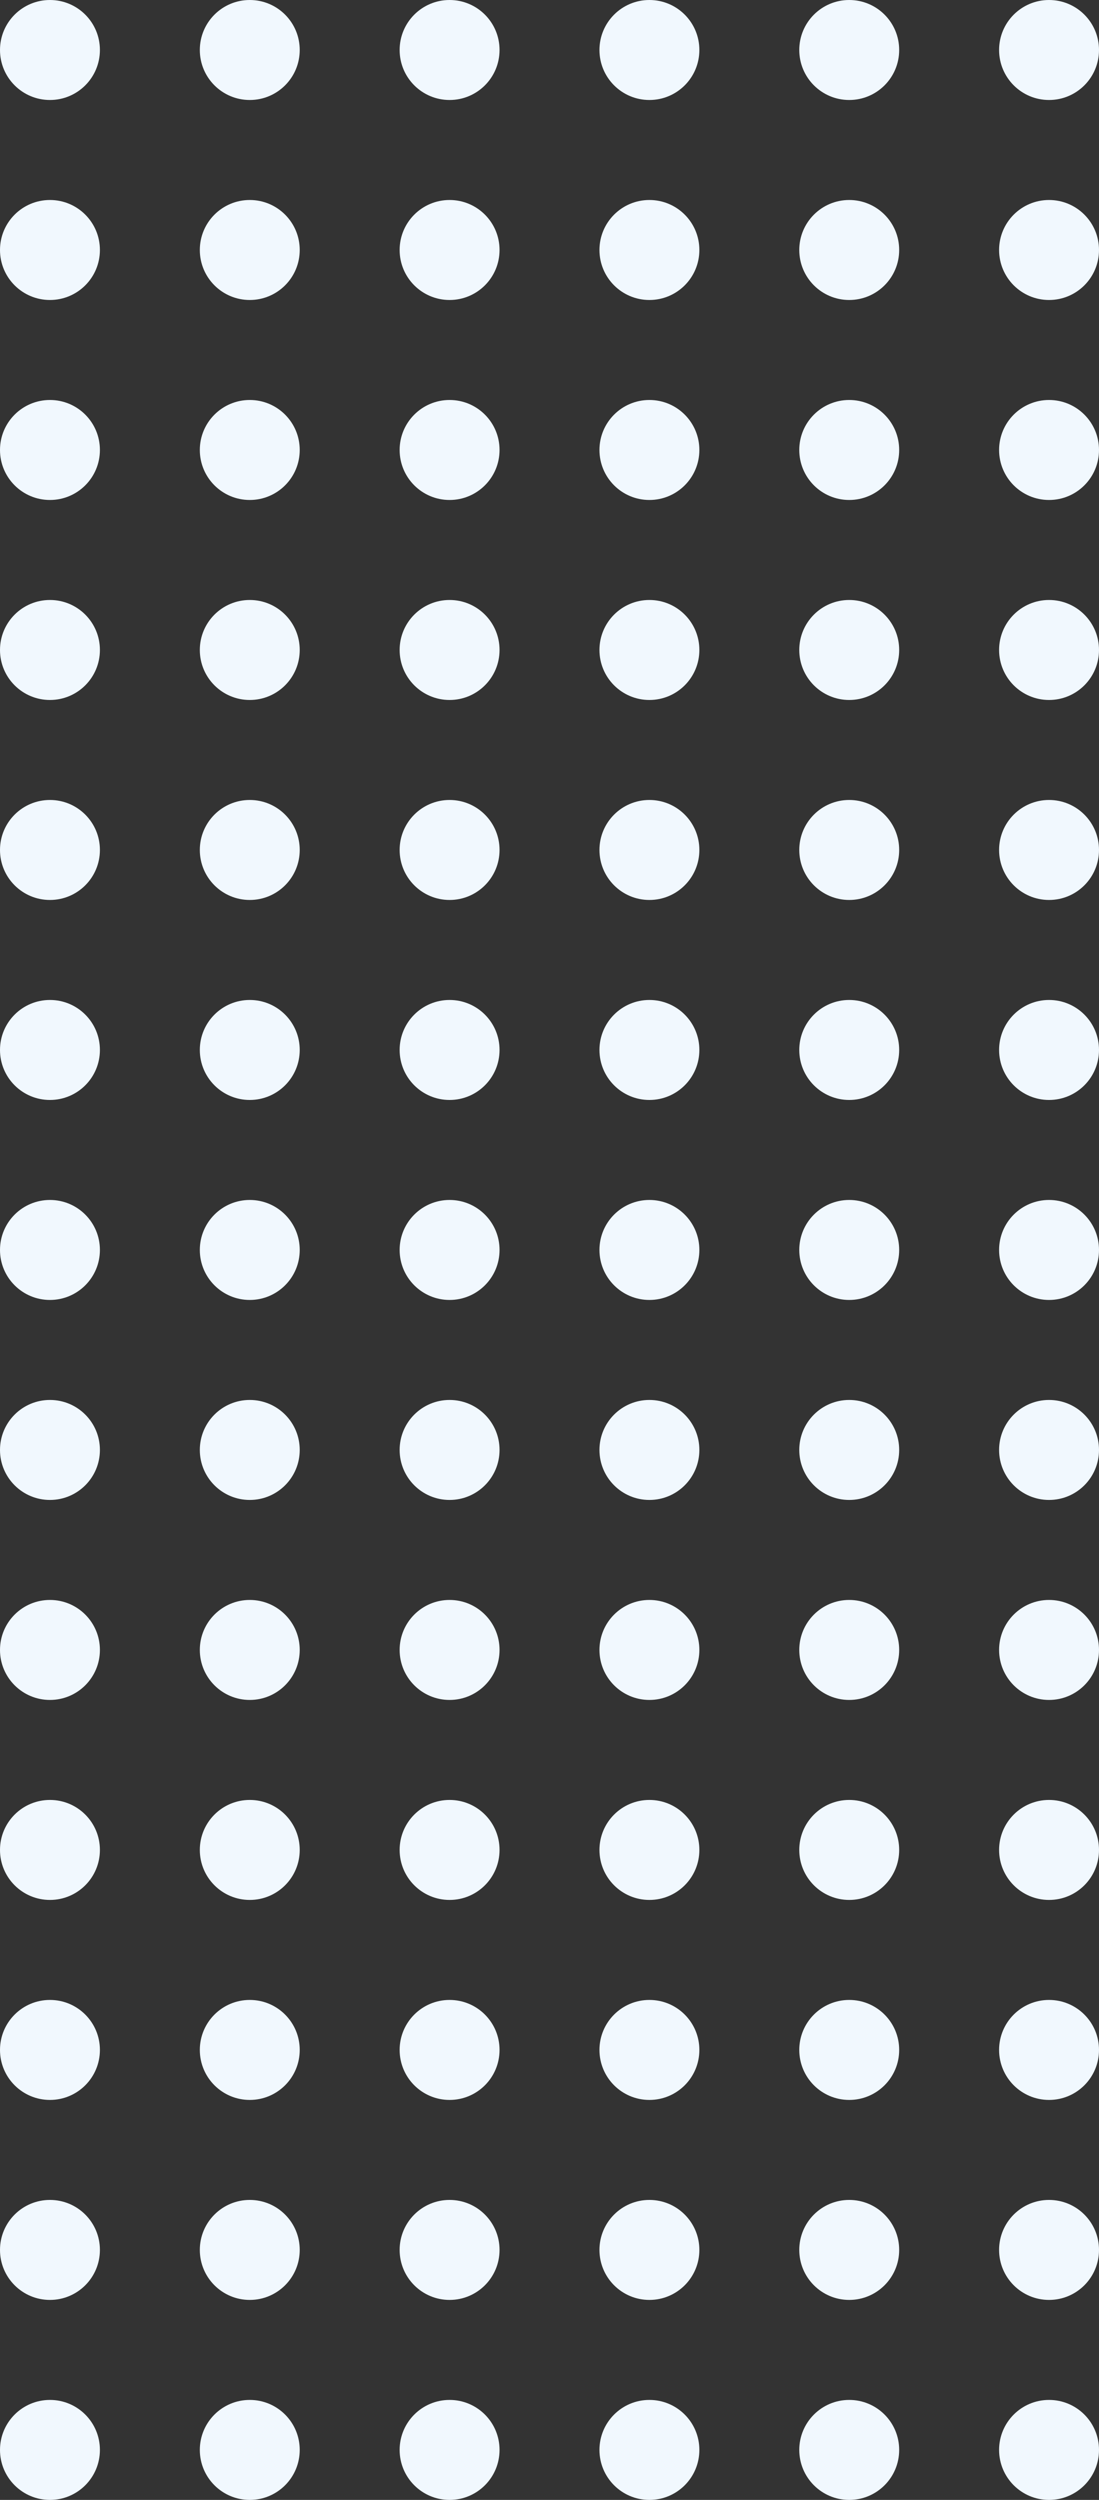 <svg width="132" height="300" viewBox="0 0 132 300" fill="none" xmlns="http://www.w3.org/2000/svg">
<rect x="0" y="0" width="132" height="300" fill="#333333" stroke="none"/>
<g clip-path="url(#clip0_2663_2407)">
<g clip-path="url(#clip1_2663_2407)">
<circle cx="6" cy="294" r="6" transform="rotate(-90 6 294)" fill="#f1f8fe"/>
<circle cx="6" cy="270" r="6" transform="rotate(-90 6 270)" fill="#f1f8fe"/>
<circle cx="6" cy="246" r="6" transform="rotate(-90 6 246)" fill="#f1f8fe"/>
<circle cx="6" cy="222" r="6" transform="rotate(-90 6 222)" fill="#f1f8fe"/>
<circle cx="6" cy="198" r="6" transform="rotate(-90 6 198)" fill="#f1f8fe"/>
<circle cx="6" cy="174" r="6" transform="rotate(-90 6 174)" fill="#f1f8fe"/>
<circle cx="6" cy="150" r="6" transform="rotate(-90 6 150)" fill="#f1f8fe"/>
<circle cx="6" cy="126" r="6" transform="rotate(-90 6 126)" fill="#f1f8fe"/>
<circle cx="6" cy="102" r="6" transform="rotate(-90 6 102)" fill="#f1f8fe"/>
<circle cx="6" cy="78" r="6" transform="rotate(-90 6 78)" fill="#f1f8fe"/>
<circle cx="6" cy="54" r="6" transform="rotate(-90 6 54)" fill="#f1f8fe"/>
<circle cx="6" cy="30" r="6" transform="rotate(-90 6 30)" fill="#f1f8fe"/>
<circle cx="6" cy="6" r="6" transform="rotate(-90 6 6)" fill="#f1f8fe"/>
</g>
<g clip-path="url(#clip2_2663_2407)">
<circle cx="30" cy="294" r="6" transform="rotate(-90 30 294)" fill="#f1f8fe"/>
<circle cx="30" cy="270" r="6" transform="rotate(-90 30 270)" fill="#f1f8fe"/>
<circle cx="30" cy="246" r="6" transform="rotate(-90 30 246)" fill="#f1f8fe"/>
<circle cx="30" cy="222" r="6" transform="rotate(-90 30 222)" fill="#f1f8fe"/>
<circle cx="30" cy="198" r="6" transform="rotate(-90 30 198)" fill="#f1f8fe"/>
<circle cx="30" cy="174" r="6" transform="rotate(-90 30 174)" fill="#f1f8fe"/>
<circle cx="30" cy="150" r="6" transform="rotate(-90 30 150)" fill="#f1f8fe"/>
<circle cx="30" cy="126" r="6" transform="rotate(-90 30 126)" fill="#f1f8fe"/>
<circle cx="30" cy="102" r="6" transform="rotate(-90 30 102)" fill="#f1f8fe"/>
<circle cx="30" cy="78" r="6" transform="rotate(-90 30 78)" fill="#f1f8fe"/>
<circle cx="30" cy="54" r="6" transform="rotate(-90 30 54)" fill="#f1f8fe"/>
<circle cx="30" cy="30" r="6" transform="rotate(-90 30 30)" fill="#f1f8fe"/>
<circle cx="30" cy="6" r="6" transform="rotate(-90 30 6)" fill="#f1f8fe"/>
</g>
<g clip-path="url(#clip3_2663_2407)">
<circle cx="54" cy="294" r="6" transform="rotate(-90 54 294)" fill="#f1f8fe"/>
<circle cx="54" cy="270" r="6" transform="rotate(-90 54 270)" fill="#f1f8fe"/>
<circle cx="54" cy="246" r="6" transform="rotate(-90 54 246)" fill="#f1f8fe"/>
<circle cx="54" cy="222" r="6" transform="rotate(-90 54 222)" fill="#f1f8fe"/>
<circle cx="54" cy="198" r="6" transform="rotate(-90 54 198)" fill="#f1f8fe"/>
<circle cx="54" cy="174" r="6" transform="rotate(-90 54 174)" fill="#f1f8fe"/>
<circle cx="54" cy="150" r="6" transform="rotate(-90 54 150)" fill="#f1f8fe"/>
<circle cx="54" cy="126" r="6" transform="rotate(-90 54 126)" fill="#f1f8fe"/>
<circle cx="54" cy="102" r="6" transform="rotate(-90 54 102)" fill="#f1f8fe"/>
<circle cx="54" cy="78" r="6" transform="rotate(-90 54 78)" fill="#f1f8fe"/>
<circle cx="54" cy="54" r="6" transform="rotate(-90 54 54)" fill="#f1f8fe"/>
<circle cx="54" cy="30" r="6" transform="rotate(-90 54 30)" fill="#f1f8fe"/>
<circle cx="54" cy="6" r="6" transform="rotate(-90 54 6)" fill="#f1f8fe"/>
</g>
<g clip-path="url(#clip4_2663_2407)">
<circle cx="78" cy="294" r="6" transform="rotate(-90 78 294)" fill="#f1f8fe"/>
<circle cx="78" cy="270" r="6" transform="rotate(-90 78 270)" fill="#f1f8fe"/>
<circle cx="78" cy="246" r="6" transform="rotate(-90 78 246)" fill="#f1f8fe"/>
<circle cx="78" cy="222" r="6" transform="rotate(-90 78 222)" fill="#f1f8fe"/>
<circle cx="78" cy="198" r="6" transform="rotate(-90 78 198)" fill="#f1f8fe"/>
<circle cx="78" cy="174" r="6" transform="rotate(-90 78 174)" fill="#f1f8fe"/>
<circle cx="78" cy="150" r="6" transform="rotate(-90 78 150)" fill="#f1f8fe"/>
<circle cx="78" cy="126" r="6" transform="rotate(-90 78 126)" fill="#f1f8fe"/>
<circle cx="78" cy="102" r="6" transform="rotate(-90 78 102)" fill="#f1f8fe"/>
<circle cx="78" cy="78" r="6" transform="rotate(-90 78 78)" fill="#f1f8fe"/>
<circle cx="78" cy="54" r="6" transform="rotate(-90 78 54)" fill="#f1f8fe"/>
<circle cx="78" cy="30" r="6" transform="rotate(-90 78 30)" fill="#f1f8fe"/>
<circle cx="78" cy="6" r="6" transform="rotate(-90 78 6)" fill="#f1f8fe"/>
</g>
<g clip-path="url(#clip5_2663_2407)">
<circle cx="102" cy="294" r="6" transform="rotate(-90 102 294)" fill="#f1f8fe"/>
<circle cx="102" cy="270" r="6" transform="rotate(-90 102 270)" fill="#f1f8fe"/>
<circle cx="102" cy="246" r="6" transform="rotate(-90 102 246)" fill="#f1f8fe"/>
<circle cx="102" cy="222" r="6" transform="rotate(-90 102 222)" fill="#f1f8fe"/>
<circle cx="102" cy="198" r="6" transform="rotate(-90 102 198)" fill="#f1f8fe"/>
<circle cx="102" cy="174" r="6" transform="rotate(-90 102 174)" fill="#f1f8fe"/>
<circle cx="102" cy="150" r="6" transform="rotate(-90 102 150)" fill="#f1f8fe"/>
<circle cx="102" cy="126" r="6" transform="rotate(-90 102 126)" fill="#f1f8fe"/>
<circle cx="102" cy="102" r="6" transform="rotate(-90 102 102)" fill="#f1f8fe"/>
<circle cx="102" cy="78" r="6" transform="rotate(-90 102 78)" fill="#f1f8fe"/>
<circle cx="102" cy="54" r="6" transform="rotate(-90 102 54)" fill="#f1f8fe"/>
<circle cx="102" cy="30" r="6" transform="rotate(-90 102 30)" fill="#f1f8fe"/>
<circle cx="102" cy="6" r="6" transform="rotate(-90 102 6)" fill="#f1f8fe"/>
</g>
<g clip-path="url(#clip6_2663_2407)">
<circle cx="126" cy="294" r="6" transform="rotate(-90 126 294)" fill="#f1f8fe"/>
<circle cx="126" cy="270" r="6" transform="rotate(-90 126 270)" fill="#f1f8fe"/>
<circle cx="126" cy="246" r="6" transform="rotate(-90 126 246)" fill="#f1f8fe"/>
<circle cx="126" cy="222" r="6" transform="rotate(-90 126 222)" fill="#f1f8fe"/>
<circle cx="126" cy="198" r="6" transform="rotate(-90 126 198)" fill="#f1f8fe"/>
<circle cx="126" cy="174" r="6" transform="rotate(-90 126 174)" fill="#f1f8fe"/>
<circle cx="126" cy="150" r="6" transform="rotate(-90 126 150)" fill="#f1f8fe"/>
<circle cx="126" cy="126" r="6" transform="rotate(-90 126 126)" fill="#f1f8fe"/>
<circle cx="126" cy="102" r="6" transform="rotate(-90 126 102)" fill="#f1f8fe"/>
<circle cx="126" cy="78" r="6" transform="rotate(-90 126 78)" fill="#f1f8fe"/>
<circle cx="126" cy="54" r="6" transform="rotate(-90 126 54)" fill="#f1f8fe"/>
<circle cx="126" cy="30" r="6" transform="rotate(-90 126 30)" fill="#f1f8fe"/>
<circle cx="126" cy="6" r="6" transform="rotate(-90 126 6)" fill="#f1f8fe"/>
</g>
</g>
<defs>
<clipPath id="clip0_2663_2407">
<rect width="300" height="132" fill="#f1f8fe" transform="translate(0 300) rotate(-90)"/>
</clipPath>
<clipPath id="clip1_2663_2407">
<rect width="300" height="24" fill="#f1f8fe" transform="translate(0 300) rotate(-90)"/>
</clipPath>
<clipPath id="clip2_2663_2407">
<rect width="300" height="24" fill="#f1f8fe" transform="translate(24 300) rotate(-90)"/>
</clipPath>
<clipPath id="clip3_2663_2407">
<rect width="300" height="24" fill="#f1f8fe" transform="translate(48 300) rotate(-90)"/>
</clipPath>
<clipPath id="clip4_2663_2407">
<rect width="300" height="24" fill="#f1f8fe" transform="translate(72 300) rotate(-90)"/>
</clipPath>
<clipPath id="clip5_2663_2407">
<rect width="300" height="24" fill="#f1f8fe" transform="translate(96 300) rotate(-90)"/>
</clipPath>
<clipPath id="clip6_2663_2407">
<rect width="300" height="24" fill="#f1f8fe" transform="translate(120 300) rotate(-90)"/>
</clipPath>
</defs>
</svg>
